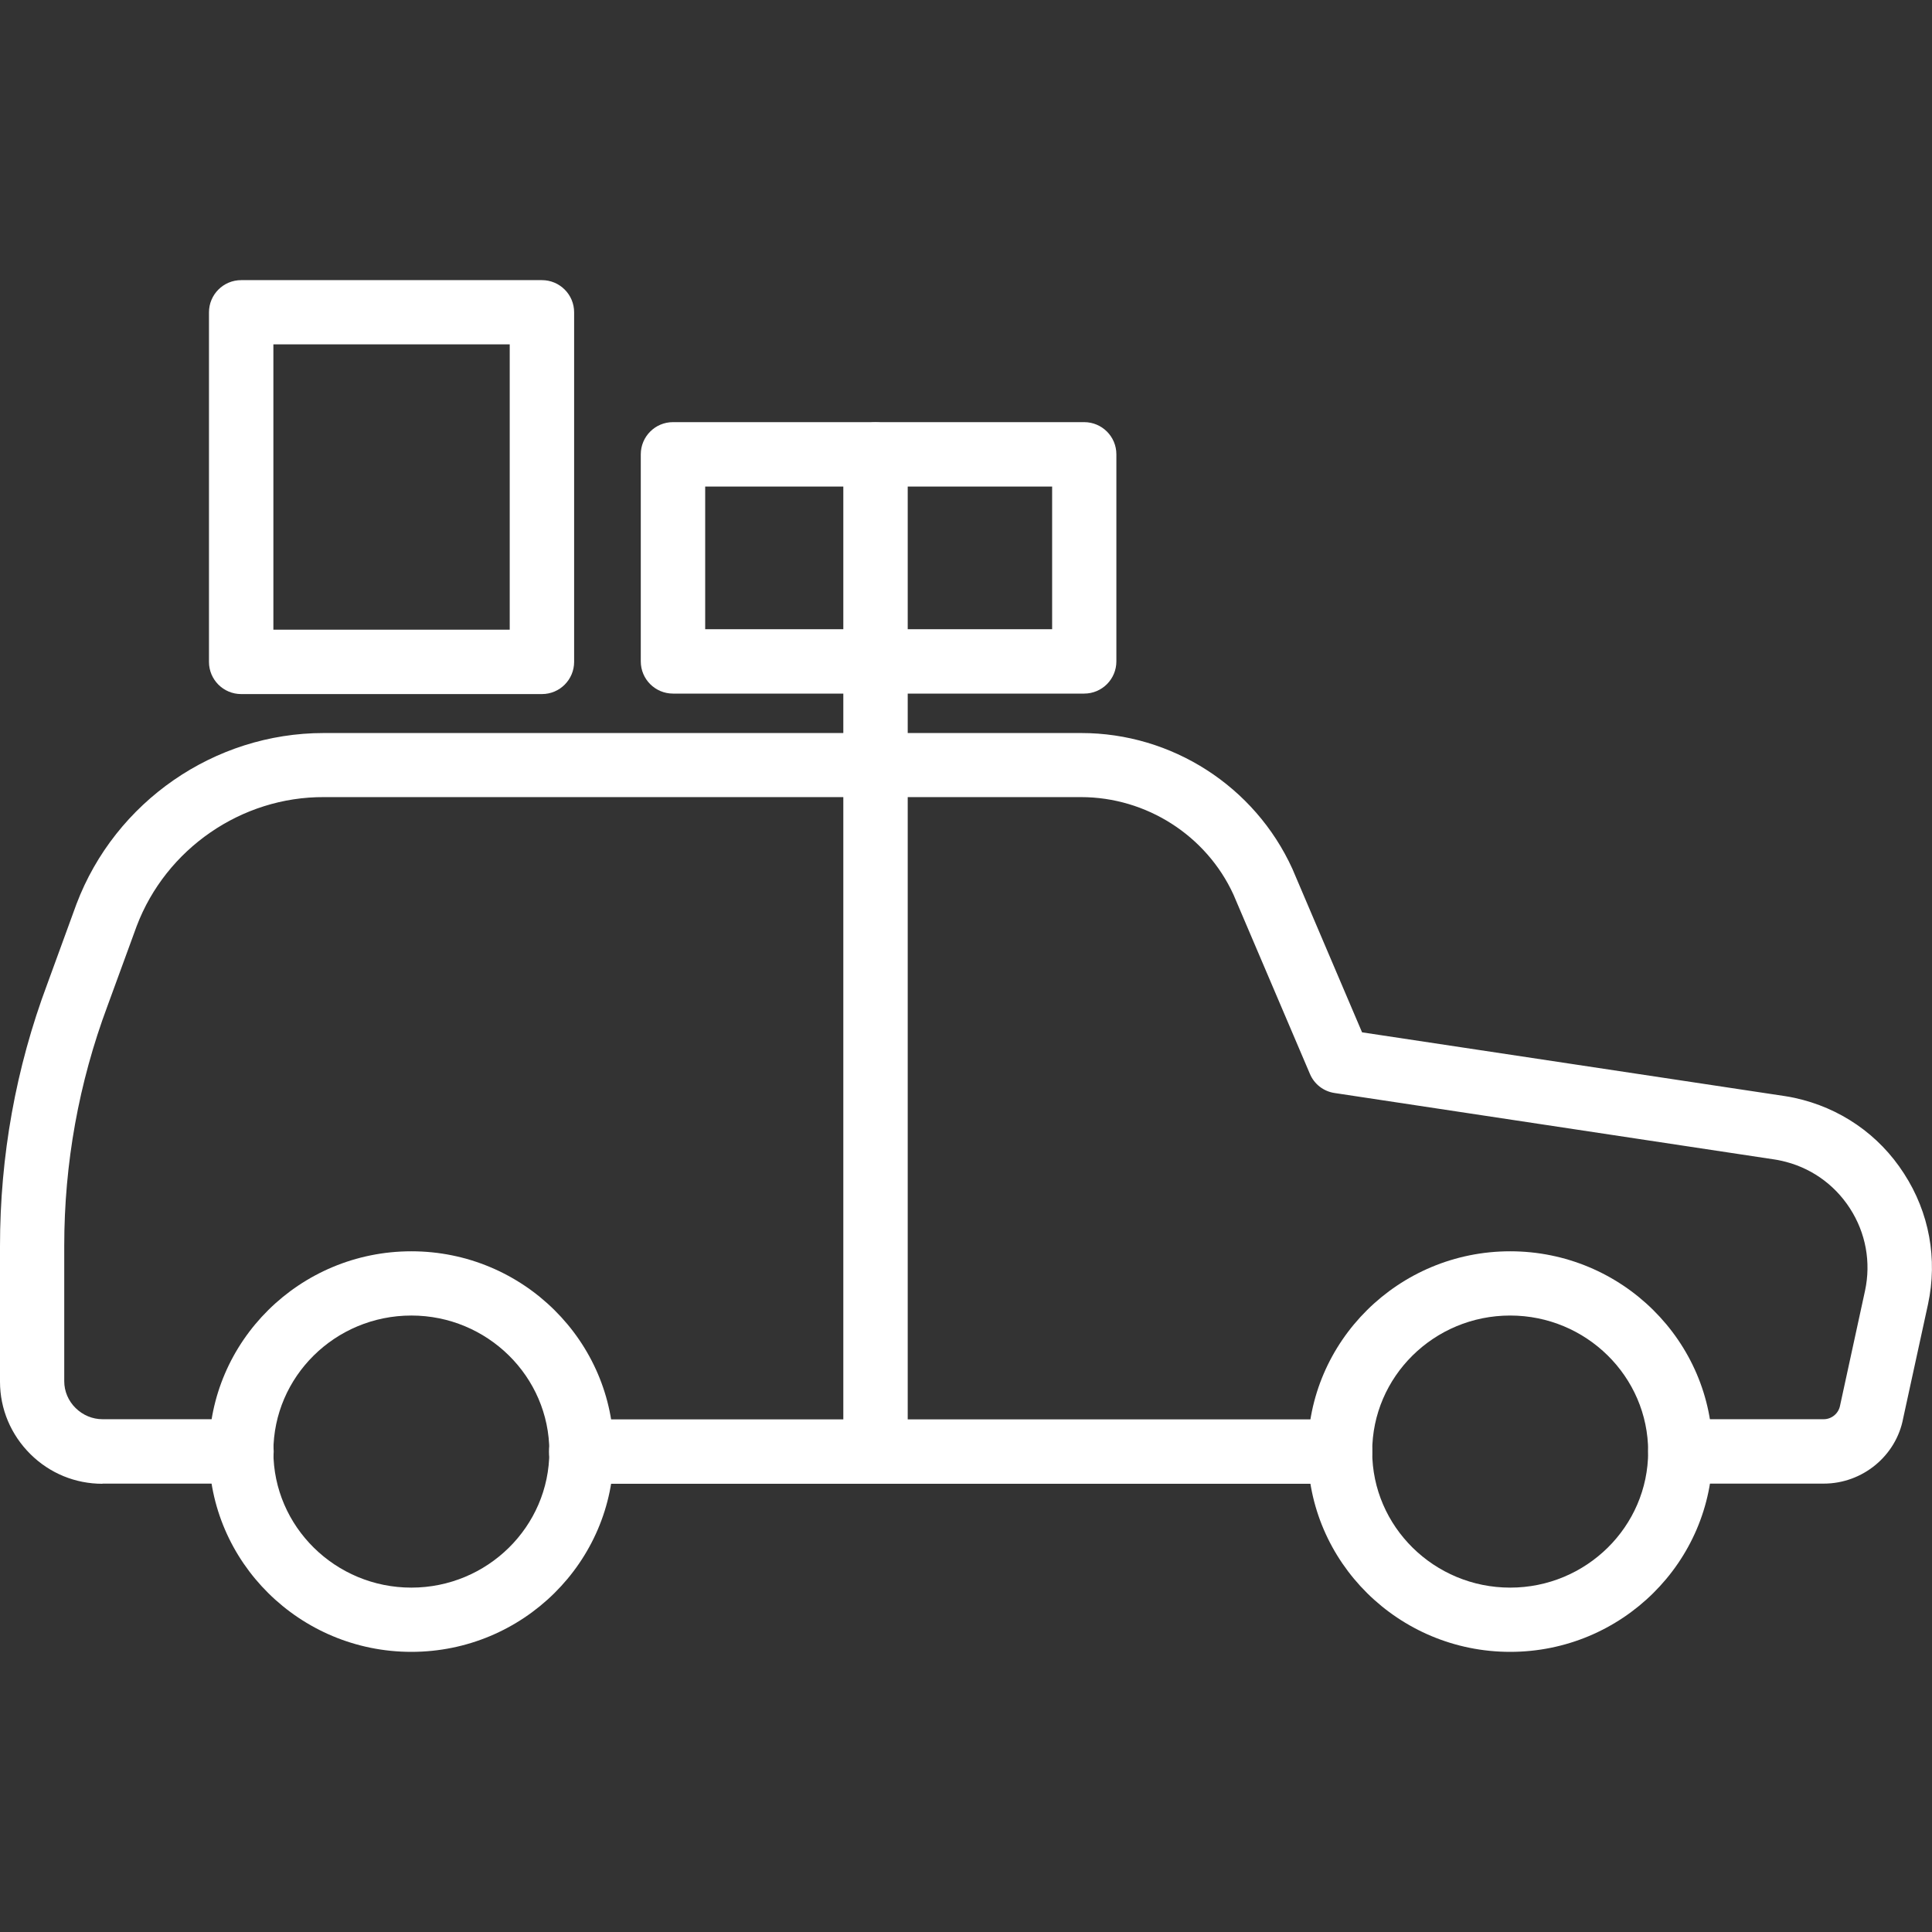 <?xml version="1.0" encoding="UTF-8"?>
<svg id="a" data-name="Layer 1" xmlns="http://www.w3.org/2000/svg" width="120" height="120" viewBox="0 0 120 120">
  <rect x="0" y="0" width="120" height="120" fill="#333333" stroke="none"/>
  <g>
    <path d="m54.38,92.16c-1.1,0-2-.89-2-2V28.23c0-1.1.89-2,2-2s2,.89,2,2v61.93c0,1.1-.89,2-2,2Z" fill="#fff"/>
    <path d="m25.55,102.6c-6.93,0-12.57-5.58-12.57-12.44s5.64-12.44,12.57-12.44,12.57,5.58,12.57,12.44-5.64,12.44-12.57,12.44Zm0-20.89c-4.73,0-8.57,3.79-8.57,8.45s3.85,8.45,8.57,8.45,8.57-3.79,8.57-8.45-3.85-8.45-8.57-8.45Z" fill="#fff"/>
    <path d="m93.8,102.6c-6.93,0-12.57-5.58-12.57-12.44s5.64-12.44,12.57-12.44,12.57,5.58,12.57,12.44-5.64,12.44-12.57,12.44Zm0-20.89c-4.73,0-8.57,3.79-8.57,8.45s3.85,8.45,8.57,8.45,8.57-3.79,8.57-8.45-3.85-8.45-8.57-8.45Z" fill="#fff"/>
    <path d="m6.36,92.16c-1.68,0-3.27-.65-4.47-1.84C.68,89.12,0,87.52,0,85.82v-8.42c0-5.58.98-11.06,2.94-16.29l1.81-4.96c2.41-6.36,8.57-10.62,15.35-10.62h47.06c5.62,0,10.77,3.3,13.11,8.43l4.33,10.16,26.26,3.96c.21.03.41.07.6.11,2.82.61,5.24,2.27,6.8,4.7,1.57,2.42,2.1,5.31,1.49,8.13l-1.54,7.07c-.43,2.32-2.51,4.06-4.94,4.06h-8.9c-1.1,0-2-.89-2-2s.89-2,2-2h8.9c.5,0,.93-.36,1.02-.85l1.55-7.13c.38-1.77.05-3.59-.94-5.12-.99-1.53-2.51-2.58-4.29-2.96-.12-.03-.25-.05-.37-.07l-27.34-4.13c-.69-.1-1.27-.55-1.54-1.19l-4.75-11.14c-1.68-3.66-5.4-6.05-9.47-6.05H20.13c-5.13-.03-9.82,3.21-11.64,8.01l-1.81,4.95c-1.79,4.79-2.69,9.8-2.69,14.91v8.41c0,.62.25,1.22.71,1.67.45.44,1.04.69,1.67.69h8.63c1.1,0,2,.89,2,2s-.89,2-2,2H6.36Z" fill="#fff"/>
    <path d="m83.23,92.16h-47.13c-1.1,0-2-.89-2-2s.89-2,2-2h47.13c1.1,0,2,.89,2,2s-.89,2-2,2Z" fill="#fff"/>
    <path d="m67.34,43.08h-25.54c-1.1,0-2-.89-2-2v-12.86c0-1.1.89-2,2-2h25.54c1.1,0,2,.89,2,2v12.86c0,1.1-.89,2-2,2Zm-23.54-4h21.55v-8.86h-21.55v8.86Z" fill="#fff"/>
    <path d="m33.66,43.11H14.98c-1.1,0-2-.89-2-2v-21.71c0-1.1.89-2,2-2h18.68c1.1,0,2,.89,2,2v21.71c0,1.1-.89,2-2,2Zm-16.68-4h14.68v-17.72h-14.68v17.72Z" fill="#fff"/>
  </g>
  <rect x="-10" y="-10" width="140" height="140" fill="none"/>
</svg>